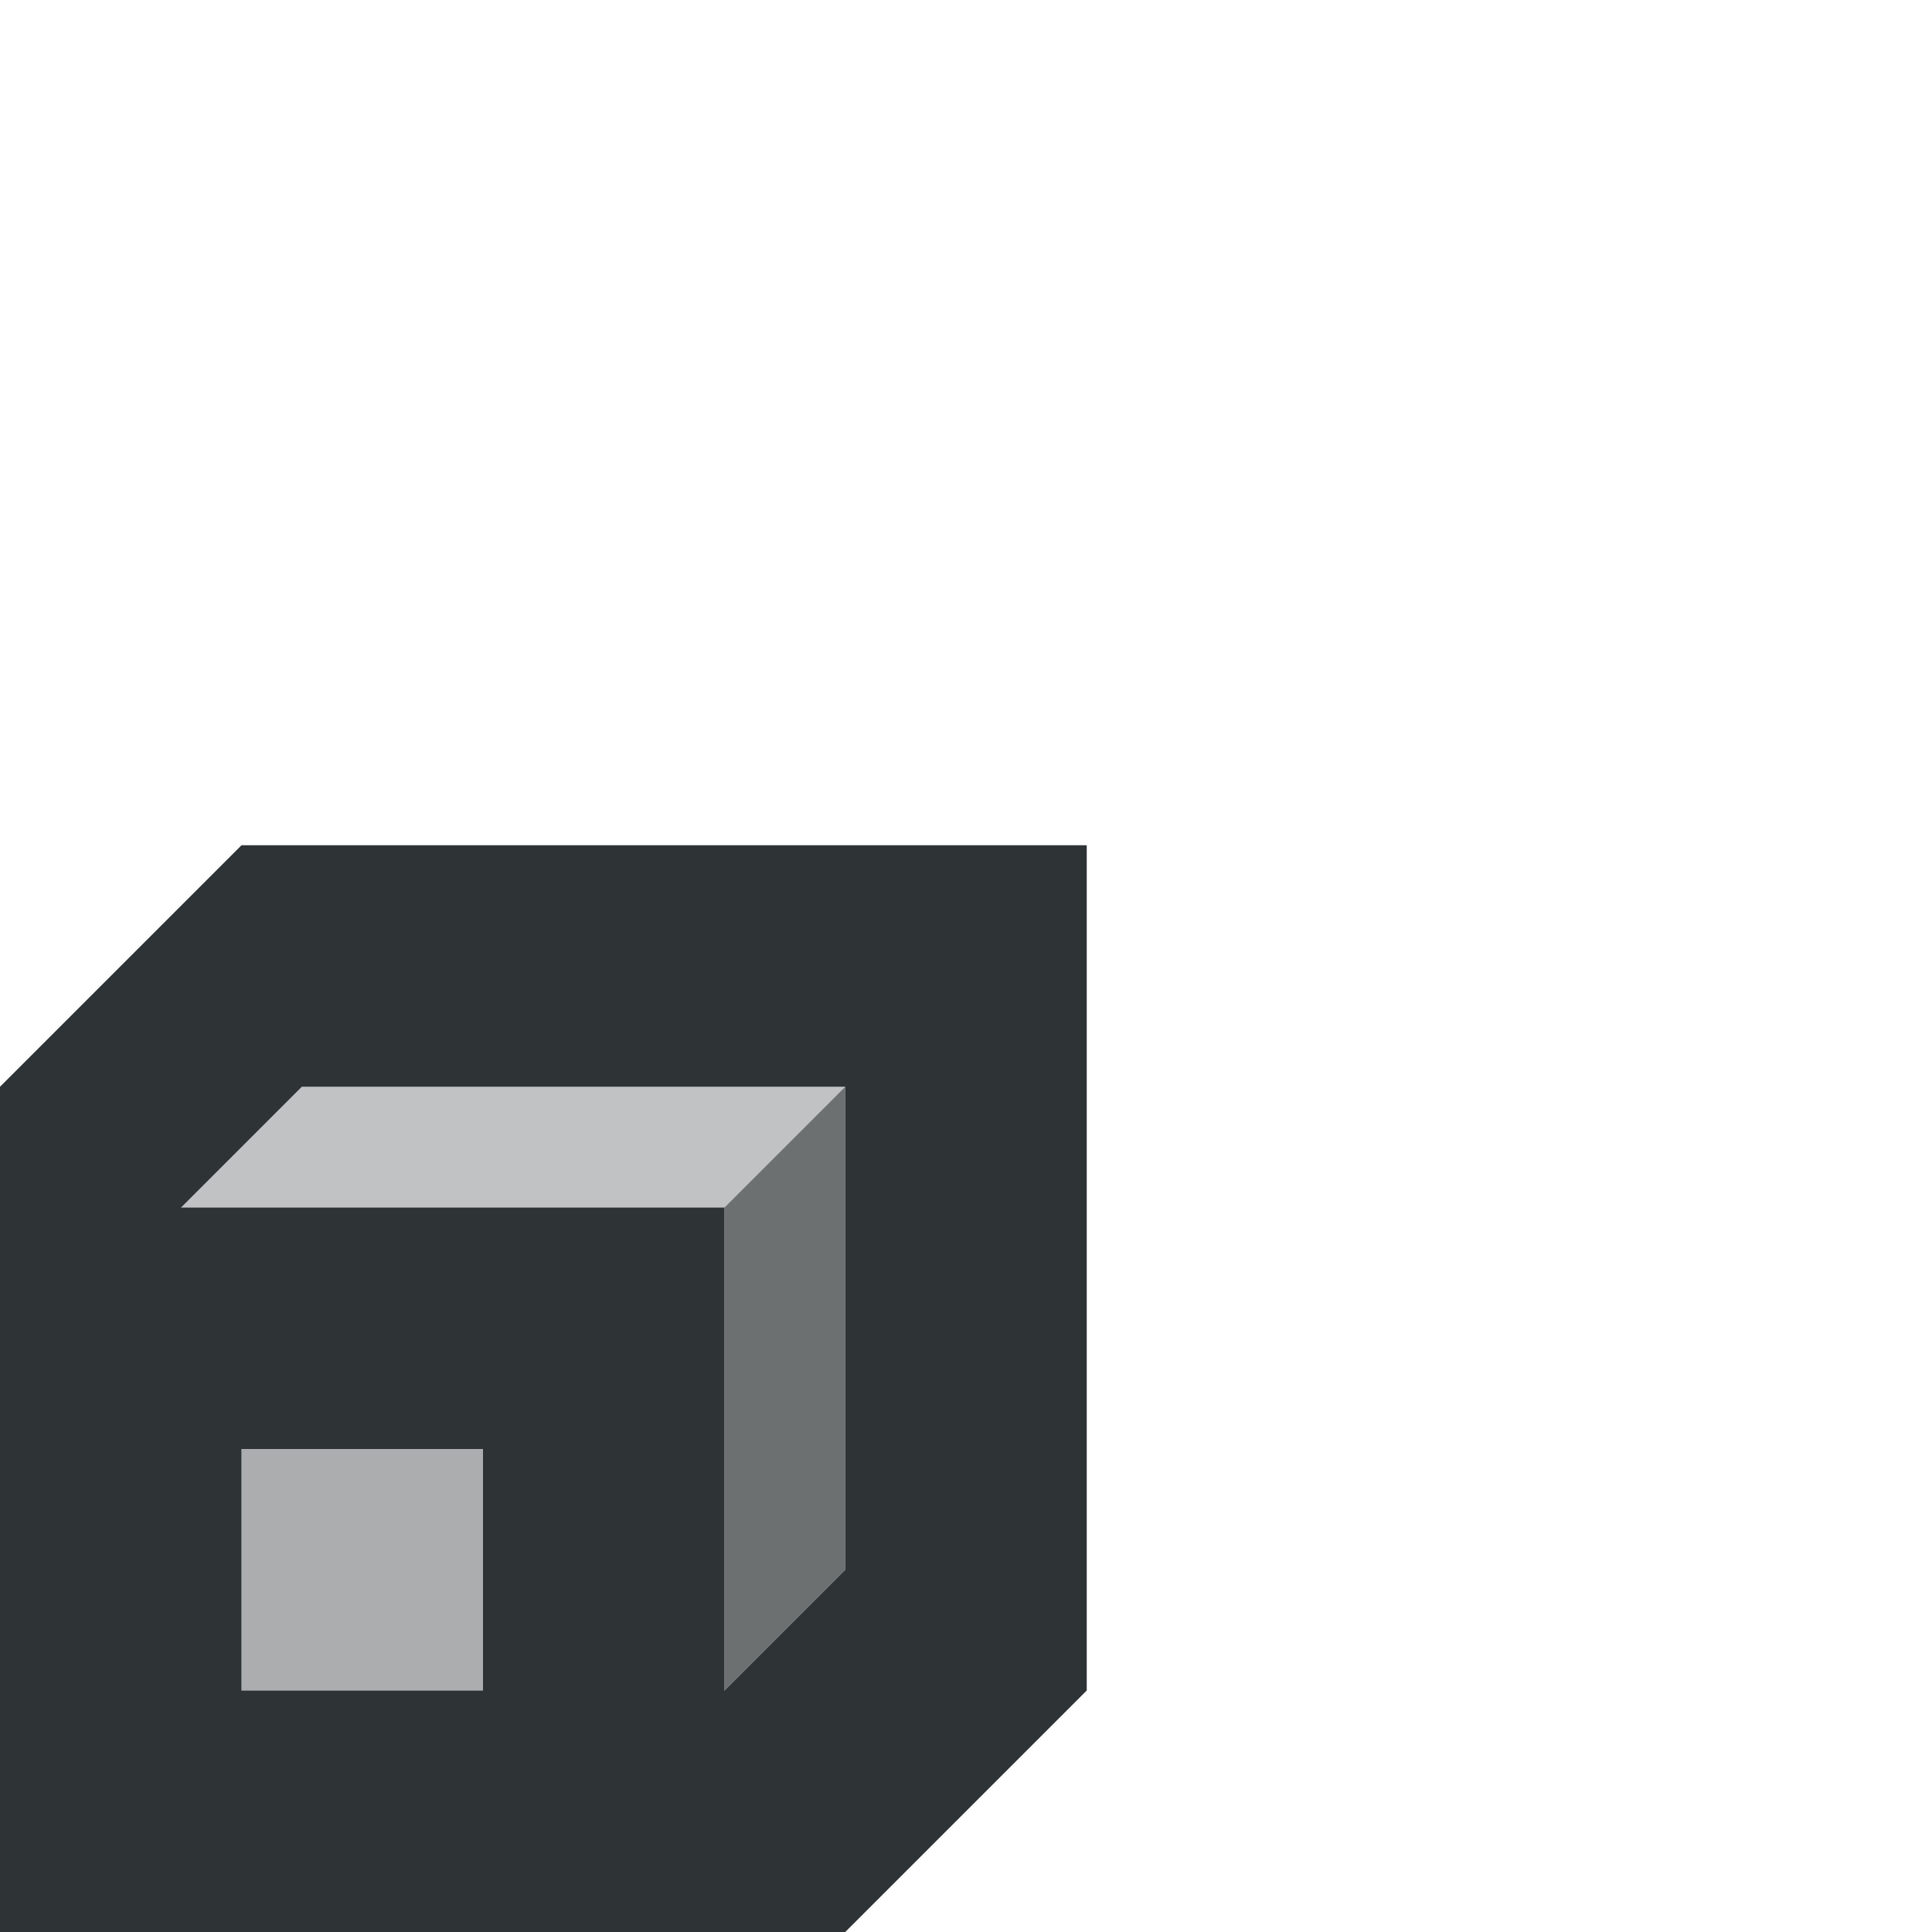 <svg viewBox="0 0 16 16" xmlns="http://www.w3.org/2000/svg"><g fill="#2e3436"><path d="m6 14 1-1v-4l-1 1z" fill-rule="evenodd" opacity=".7"/><path d="m7 9h-4.5l-1 1h4.5z" fill-rule="evenodd" opacity=".3"/><path d="m0 10v6h6v-6zm2 2h2v2h-2z"/><path d="m2 12v2h2v-2z" opacity=".4"/><path d="m2 7-2 2v2.5l2.5-2.5h4.5v4l-3 3h3l2-2v-7z"/></g></svg>